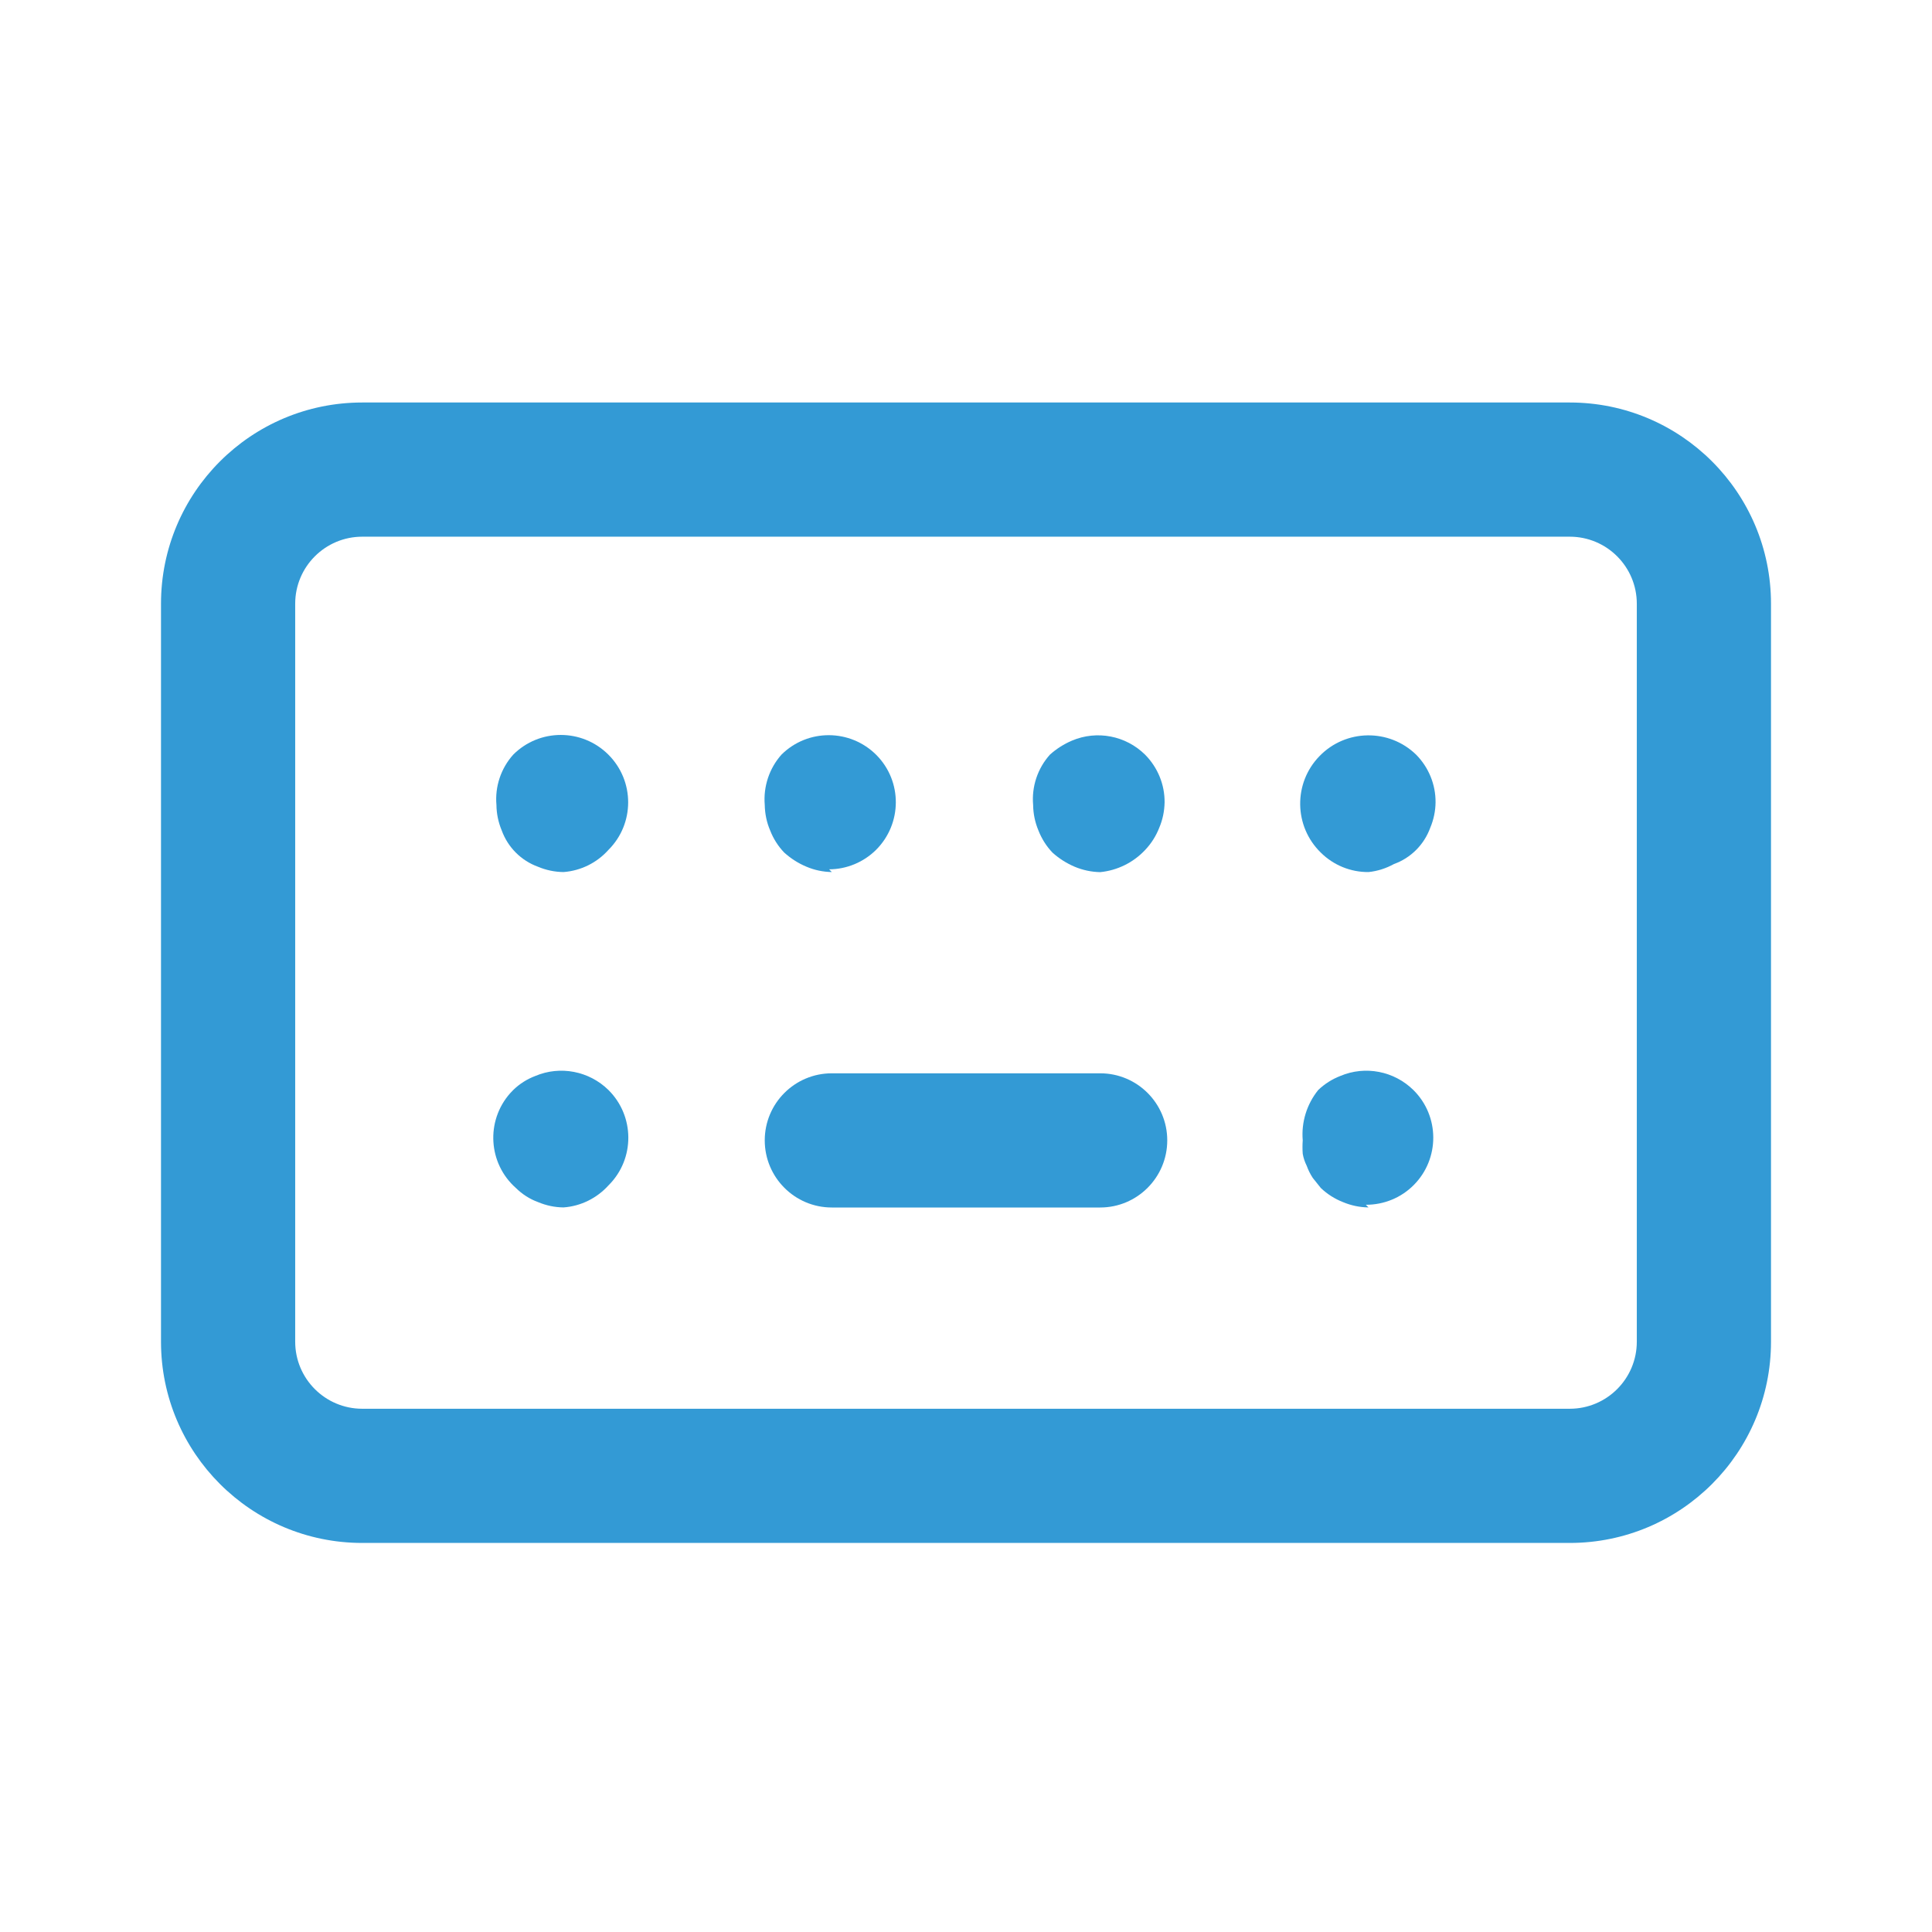<svg width="24" height="24" viewBox="0 0 24 24" fill="none" xmlns="http://www.w3.org/2000/svg">
<path d="M7.558 9.375C7.231 9.048 6.701 9.048 6.375 9.375C6.222 9.546 6.147 9.772 6.167 10C6.168 10.109 6.191 10.217 6.233 10.317C6.309 10.526 6.474 10.691 6.683 10.767C6.783 10.809 6.891 10.832 7 10.833C7.215 10.817 7.415 10.718 7.558 10.558C7.885 10.232 7.885 9.702 7.558 9.375Z" fill="#339ad5"/>
<path d="M7.559 13.541C7.319 13.305 6.96 13.235 6.65 13.366C6.547 13.405 6.454 13.464 6.375 13.541C6.362 13.554 6.349 13.567 6.337 13.581C6.032 13.926 6.064 14.453 6.409 14.758C6.487 14.835 6.58 14.895 6.684 14.933C6.784 14.975 6.891 14.998 7 14.999C7.215 14.984 7.415 14.884 7.559 14.725C7.56 14.723 7.562 14.721 7.564 14.72C7.888 14.393 7.885 13.865 7.559 13.541Z" fill="#339ad5"/>
<path d="M10.887 9.379C10.562 9.053 10.035 9.05 9.708 9.374C9.556 9.545 9.481 9.771 9.5 9.999C9.502 10.109 9.524 10.216 9.567 10.316C9.607 10.419 9.666 10.512 9.742 10.591C9.823 10.664 9.916 10.724 10.017 10.766C10.117 10.809 10.224 10.831 10.333 10.833L10.3 10.799C10.518 10.798 10.727 10.711 10.882 10.558C11.208 10.233 11.211 9.706 10.887 9.379Z" fill="#339ad5"/>
<path d="M14.225 9.375C13.985 9.138 13.627 9.069 13.317 9.2C13.216 9.243 13.123 9.302 13.042 9.375C12.889 9.546 12.814 9.772 12.834 10C12.835 10.109 12.858 10.217 12.9 10.317C12.94 10.419 12.999 10.513 13.075 10.592C13.156 10.665 13.249 10.724 13.35 10.767C13.45 10.809 13.558 10.832 13.667 10.834C13.88 10.813 14.079 10.715 14.225 10.559C14.301 10.479 14.36 10.386 14.4 10.284C14.443 10.184 14.465 10.076 14.467 9.967C14.469 9.745 14.381 9.533 14.225 9.375Z" fill="#339ad5"/>
<path d="M17.592 9.375C17.256 9.048 16.718 9.056 16.392 9.392C16.065 9.727 16.072 10.265 16.408 10.592C16.566 10.748 16.778 10.835 17 10.833C17.111 10.822 17.219 10.787 17.317 10.733C17.526 10.658 17.691 10.492 17.767 10.283C17.809 10.183 17.832 10.076 17.833 9.967C17.835 9.745 17.747 9.532 17.592 9.375Z" fill="#339ad5"/>
<path d="M17.558 13.541C17.318 13.305 16.96 13.235 16.65 13.366C16.547 13.406 16.454 13.465 16.375 13.541C16.233 13.717 16.164 13.941 16.183 14.166C16.179 14.222 16.179 14.277 16.183 14.333C16.192 14.385 16.209 14.435 16.233 14.483C16.252 14.536 16.277 14.586 16.308 14.633L16.408 14.758C16.488 14.834 16.581 14.893 16.683 14.933C16.783 14.975 16.891 14.998 17 14.999L16.967 14.966C17.191 14.967 17.406 14.879 17.563 14.72C17.887 14.393 17.885 13.865 17.558 13.541Z" fill="#339ad5"/>
<path d="M13.667 13.333H10.333C9.873 13.333 9.5 13.706 9.5 14.166C9.5 14.626 9.873 15 10.333 15H13.667C14.127 15 14.5 14.626 14.5 14.166C14.5 13.706 14.127 13.333 13.667 13.333Z" fill="#339ad5"/>
<path d="M19.5 5H4.5C3.119 5 2 6.119 2 7.5V16.667C2 18.047 3.119 19.167 4.5 19.167H19.5C20.881 19.167 22 18.047 22 16.667V7.5C22 6.119 20.881 5 19.5 5ZM20.333 16.667C20.333 17.127 19.96 17.5 19.5 17.5H4.5C4.04 17.5 3.667 17.127 3.667 16.667V7.5C3.667 7.04 4.04 6.667 4.5 6.667H19.5C19.96 6.667 20.333 7.04 20.333 7.5V16.667Z" fill="#339ad5"/>
</svg>
